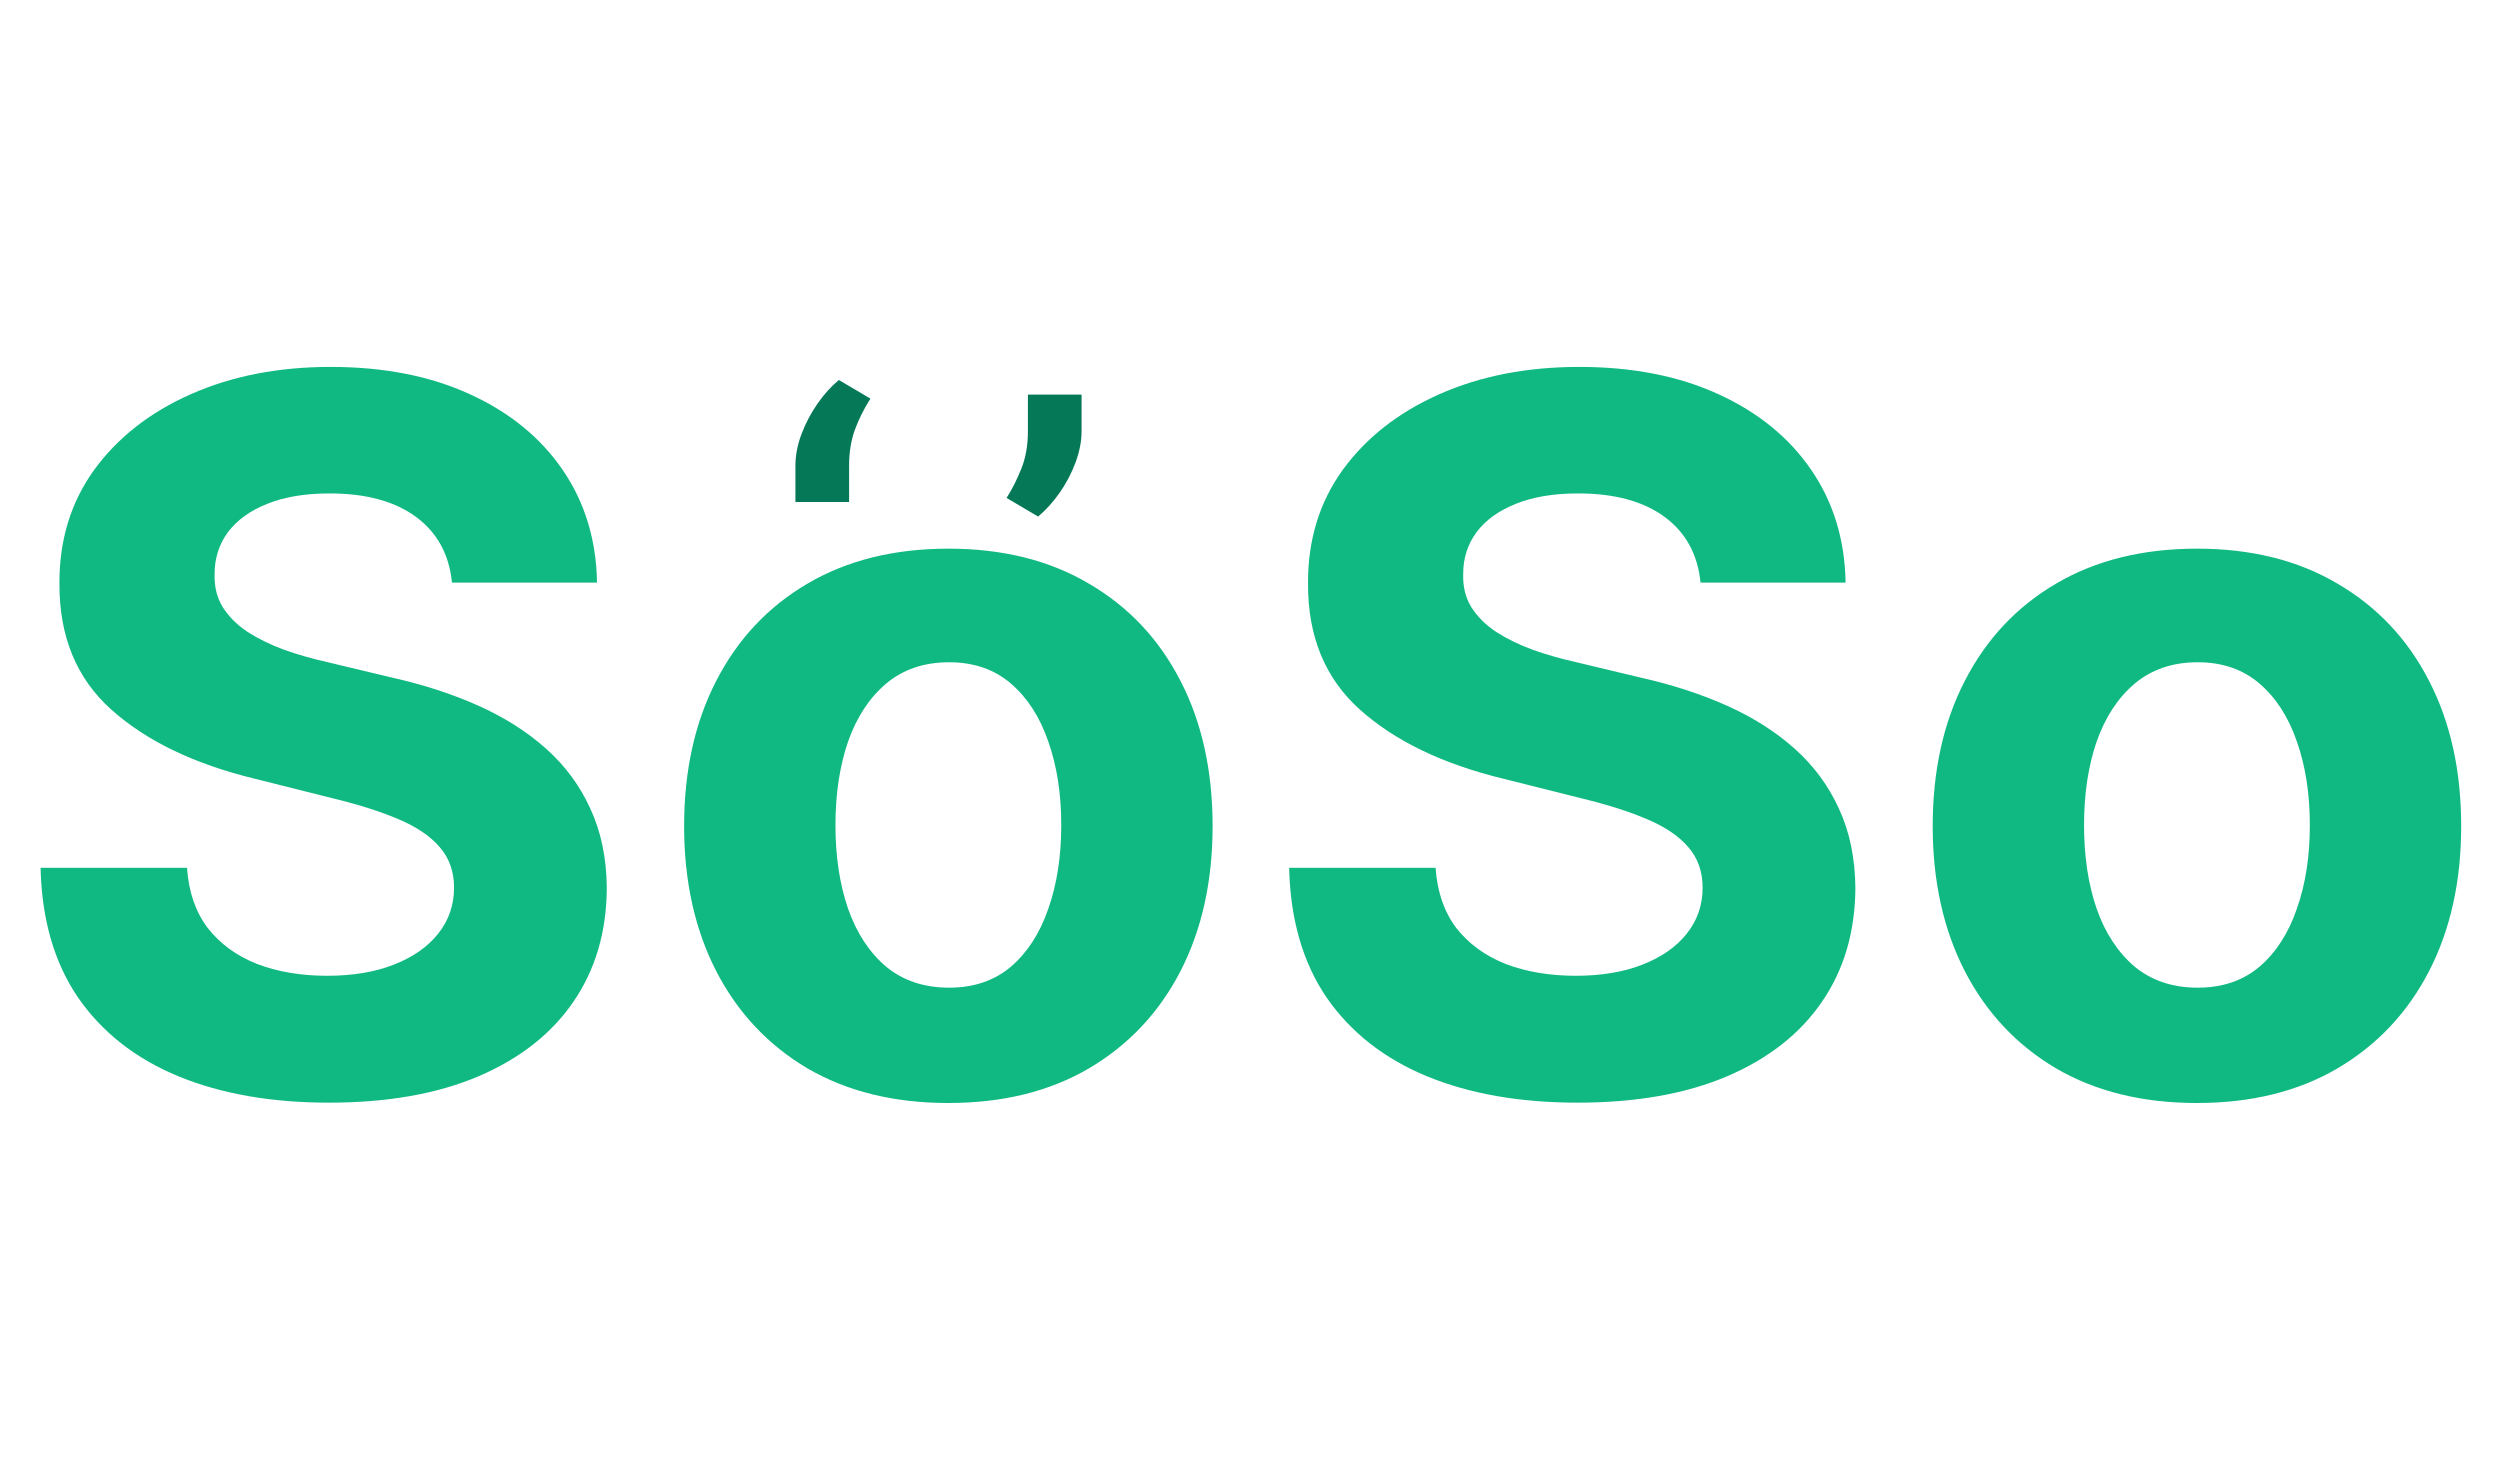 <svg width="254" height="150" viewBox="0 0 254 150" fill="none" xmlns="http://www.w3.org/2000/svg">
<path d="M45.919 59.189C45.635 56.324 44.415 54.099 42.261 52.513C40.107 50.927 37.183 50.133 33.49 50.133C30.98 50.133 28.861 50.489 27.133 51.199C25.405 51.885 24.079 52.844 23.156 54.075C22.256 55.306 21.806 56.703 21.806 58.266C21.759 59.568 22.031 60.704 22.623 61.675C23.239 62.645 24.079 63.486 25.145 64.196C26.21 64.883 27.441 65.486 28.838 66.007C30.235 66.504 31.726 66.93 33.312 67.285L39.846 68.848C43.019 69.558 45.931 70.505 48.582 71.689C51.233 72.873 53.53 74.329 55.471 76.057C57.413 77.785 58.916 79.821 59.981 82.165C61.07 84.508 61.627 87.195 61.65 90.226C61.627 94.677 60.49 98.535 58.241 101.803C56.016 105.046 52.796 107.567 48.582 109.366C44.392 111.142 39.337 112.03 33.419 112.03C27.547 112.03 22.434 111.13 18.078 109.331C13.745 107.532 10.36 104.868 7.922 101.341C5.507 97.79 4.24 93.398 4.122 88.166H19.001C19.167 90.605 19.865 92.641 21.096 94.274C22.351 95.884 24.02 97.103 26.103 97.932C28.21 98.737 30.59 99.139 33.241 99.139C35.845 99.139 38.106 98.76 40.024 98.003C41.965 97.245 43.468 96.192 44.534 94.842C45.599 93.493 46.132 91.942 46.132 90.19C46.132 88.557 45.646 87.184 44.676 86.071C43.729 84.958 42.332 84.011 40.485 83.23C38.663 82.449 36.425 81.739 33.774 81.099L25.855 79.111C19.723 77.619 14.882 75.287 11.331 72.115C7.779 68.943 6.016 64.669 6.039 59.295C6.016 54.892 7.188 51.045 9.555 47.754C11.946 44.464 15.225 41.895 19.392 40.048C23.558 38.202 28.293 37.278 33.596 37.278C38.994 37.278 43.705 38.202 47.73 40.048C51.778 41.895 54.927 44.464 57.176 47.754C59.425 51.045 60.585 54.856 60.656 59.189H45.919ZM96.354 112.065C90.838 112.065 86.067 110.893 82.043 108.55C78.042 106.182 74.952 102.892 72.774 98.678C70.596 94.44 69.507 89.528 69.507 83.94C69.507 78.306 70.596 73.382 72.774 69.168C74.952 64.93 78.042 61.639 82.043 59.295C86.067 56.928 90.838 55.744 96.354 55.744C101.87 55.744 106.628 56.928 110.629 59.295C114.654 61.639 117.755 64.93 119.933 69.168C122.111 73.382 123.2 78.306 123.2 83.94C123.2 89.528 122.111 94.44 119.933 98.678C117.755 102.892 114.654 106.182 110.629 108.55C106.628 110.893 101.87 112.065 96.354 112.065ZM96.425 100.347C98.934 100.347 101.029 99.636 102.71 98.216C104.391 96.772 105.658 94.807 106.51 92.321C107.386 89.835 107.824 87.006 107.824 83.834C107.824 80.662 107.386 77.832 106.51 75.347C105.658 72.861 104.391 70.896 102.71 69.452C101.029 68.008 98.934 67.285 96.425 67.285C93.892 67.285 91.761 68.008 90.033 69.452C88.328 70.896 87.038 72.861 86.162 75.347C85.31 77.832 84.883 80.662 84.883 83.834C84.883 87.006 85.31 89.835 86.162 92.321C87.038 94.807 88.328 96.772 90.033 98.216C91.761 99.636 93.892 100.347 96.425 100.347ZM172.774 59.189C172.49 56.324 171.271 54.099 169.116 52.513C166.962 50.927 164.038 50.133 160.345 50.133C157.836 50.133 155.717 50.489 153.989 51.199C152.26 51.885 150.935 52.844 150.011 54.075C149.112 55.306 148.662 56.703 148.662 58.266C148.615 59.568 148.887 60.704 149.479 61.675C150.094 62.645 150.935 63.486 152 64.196C153.065 64.883 154.296 65.486 155.693 66.007C157.09 66.504 158.581 66.93 160.168 67.285L166.702 68.848C169.874 69.558 172.786 70.505 175.438 71.689C178.089 72.873 180.385 74.329 182.327 76.057C184.268 77.785 185.771 79.821 186.837 82.165C187.926 84.508 188.482 87.195 188.506 90.226C188.482 94.677 187.346 98.535 185.097 101.803C182.871 105.046 179.652 107.567 175.438 109.366C171.247 111.142 166.193 112.03 160.274 112.03C154.403 112.03 149.289 111.13 144.933 109.331C140.601 107.532 137.215 104.868 134.777 101.341C132.362 97.79 131.096 93.398 130.977 88.166H145.857C146.022 90.605 146.721 92.641 147.952 94.274C149.206 95.884 150.875 97.103 152.959 97.932C155.066 98.737 157.445 99.139 160.097 99.139C162.701 99.139 164.962 98.76 166.879 98.003C168.821 97.245 170.324 96.192 171.389 94.842C172.455 93.493 172.987 91.942 172.987 90.19C172.987 88.557 172.502 87.184 171.531 86.071C170.584 84.958 169.188 84.011 167.341 83.23C165.518 82.449 163.281 81.739 160.629 81.099L152.71 79.111C146.579 77.619 141.737 75.287 138.186 72.115C134.635 68.943 132.871 64.669 132.895 59.295C132.871 54.892 134.043 51.045 136.411 47.754C138.802 44.464 142.08 41.895 146.247 40.048C150.414 38.202 155.149 37.278 160.452 37.278C165.849 37.278 170.561 38.202 174.585 40.048C178.634 41.895 181.782 44.464 184.031 47.754C186.28 51.045 187.44 54.856 187.511 59.189H172.774ZM223.209 112.065C217.693 112.065 212.923 110.893 208.898 108.55C204.897 106.182 201.808 102.892 199.63 98.678C197.452 94.44 196.363 89.528 196.363 83.94C196.363 78.306 197.452 73.382 199.63 69.168C201.808 64.93 204.897 61.639 208.898 59.295C212.923 56.928 217.693 55.744 223.209 55.744C228.725 55.744 233.484 56.928 237.485 59.295C241.509 61.639 244.611 64.93 246.789 69.168C248.967 73.382 250.056 78.306 250.056 83.94C250.056 89.528 248.967 94.44 246.789 98.678C244.611 102.892 241.509 106.182 237.485 108.55C233.484 110.893 228.725 112.065 223.209 112.065ZM223.28 100.347C225.79 100.347 227.885 99.636 229.566 98.216C231.247 96.772 232.513 94.807 233.365 92.321C234.241 89.835 234.679 87.006 234.679 83.834C234.679 80.662 234.241 77.832 233.365 75.347C232.513 72.861 231.247 70.896 229.566 69.452C227.885 68.008 225.79 67.285 223.28 67.285C220.747 67.285 218.616 68.008 216.888 69.452C215.184 70.896 213.893 72.861 213.017 75.347C212.165 77.832 211.739 80.662 211.739 83.834C211.739 87.006 212.165 89.835 213.017 92.321C213.893 94.807 215.184 96.772 216.888 98.216C218.616 99.636 220.747 100.347 223.28 100.347Z" fill="#10B981"/>
<path d="M80.814 51V47.318C80.814 46.273 81.019 45.205 81.428 44.114C81.837 43.023 82.376 41.994 83.047 41.028C83.717 40.062 84.445 39.256 85.229 38.608L88.433 40.5C87.797 41.5 87.274 42.545 86.865 43.636C86.467 44.727 86.269 45.943 86.269 47.284V51H80.814ZM109.889 40.091V43.773C109.889 44.818 109.685 45.886 109.276 46.977C108.878 48.057 108.344 49.08 107.673 50.045C107.003 51 106.27 51.812 105.474 52.483L102.27 50.591C102.838 49.693 103.338 48.699 103.77 47.608C104.213 46.517 104.435 45.25 104.435 43.807V40.091H109.889Z" fill="#047857"/>
</svg>
